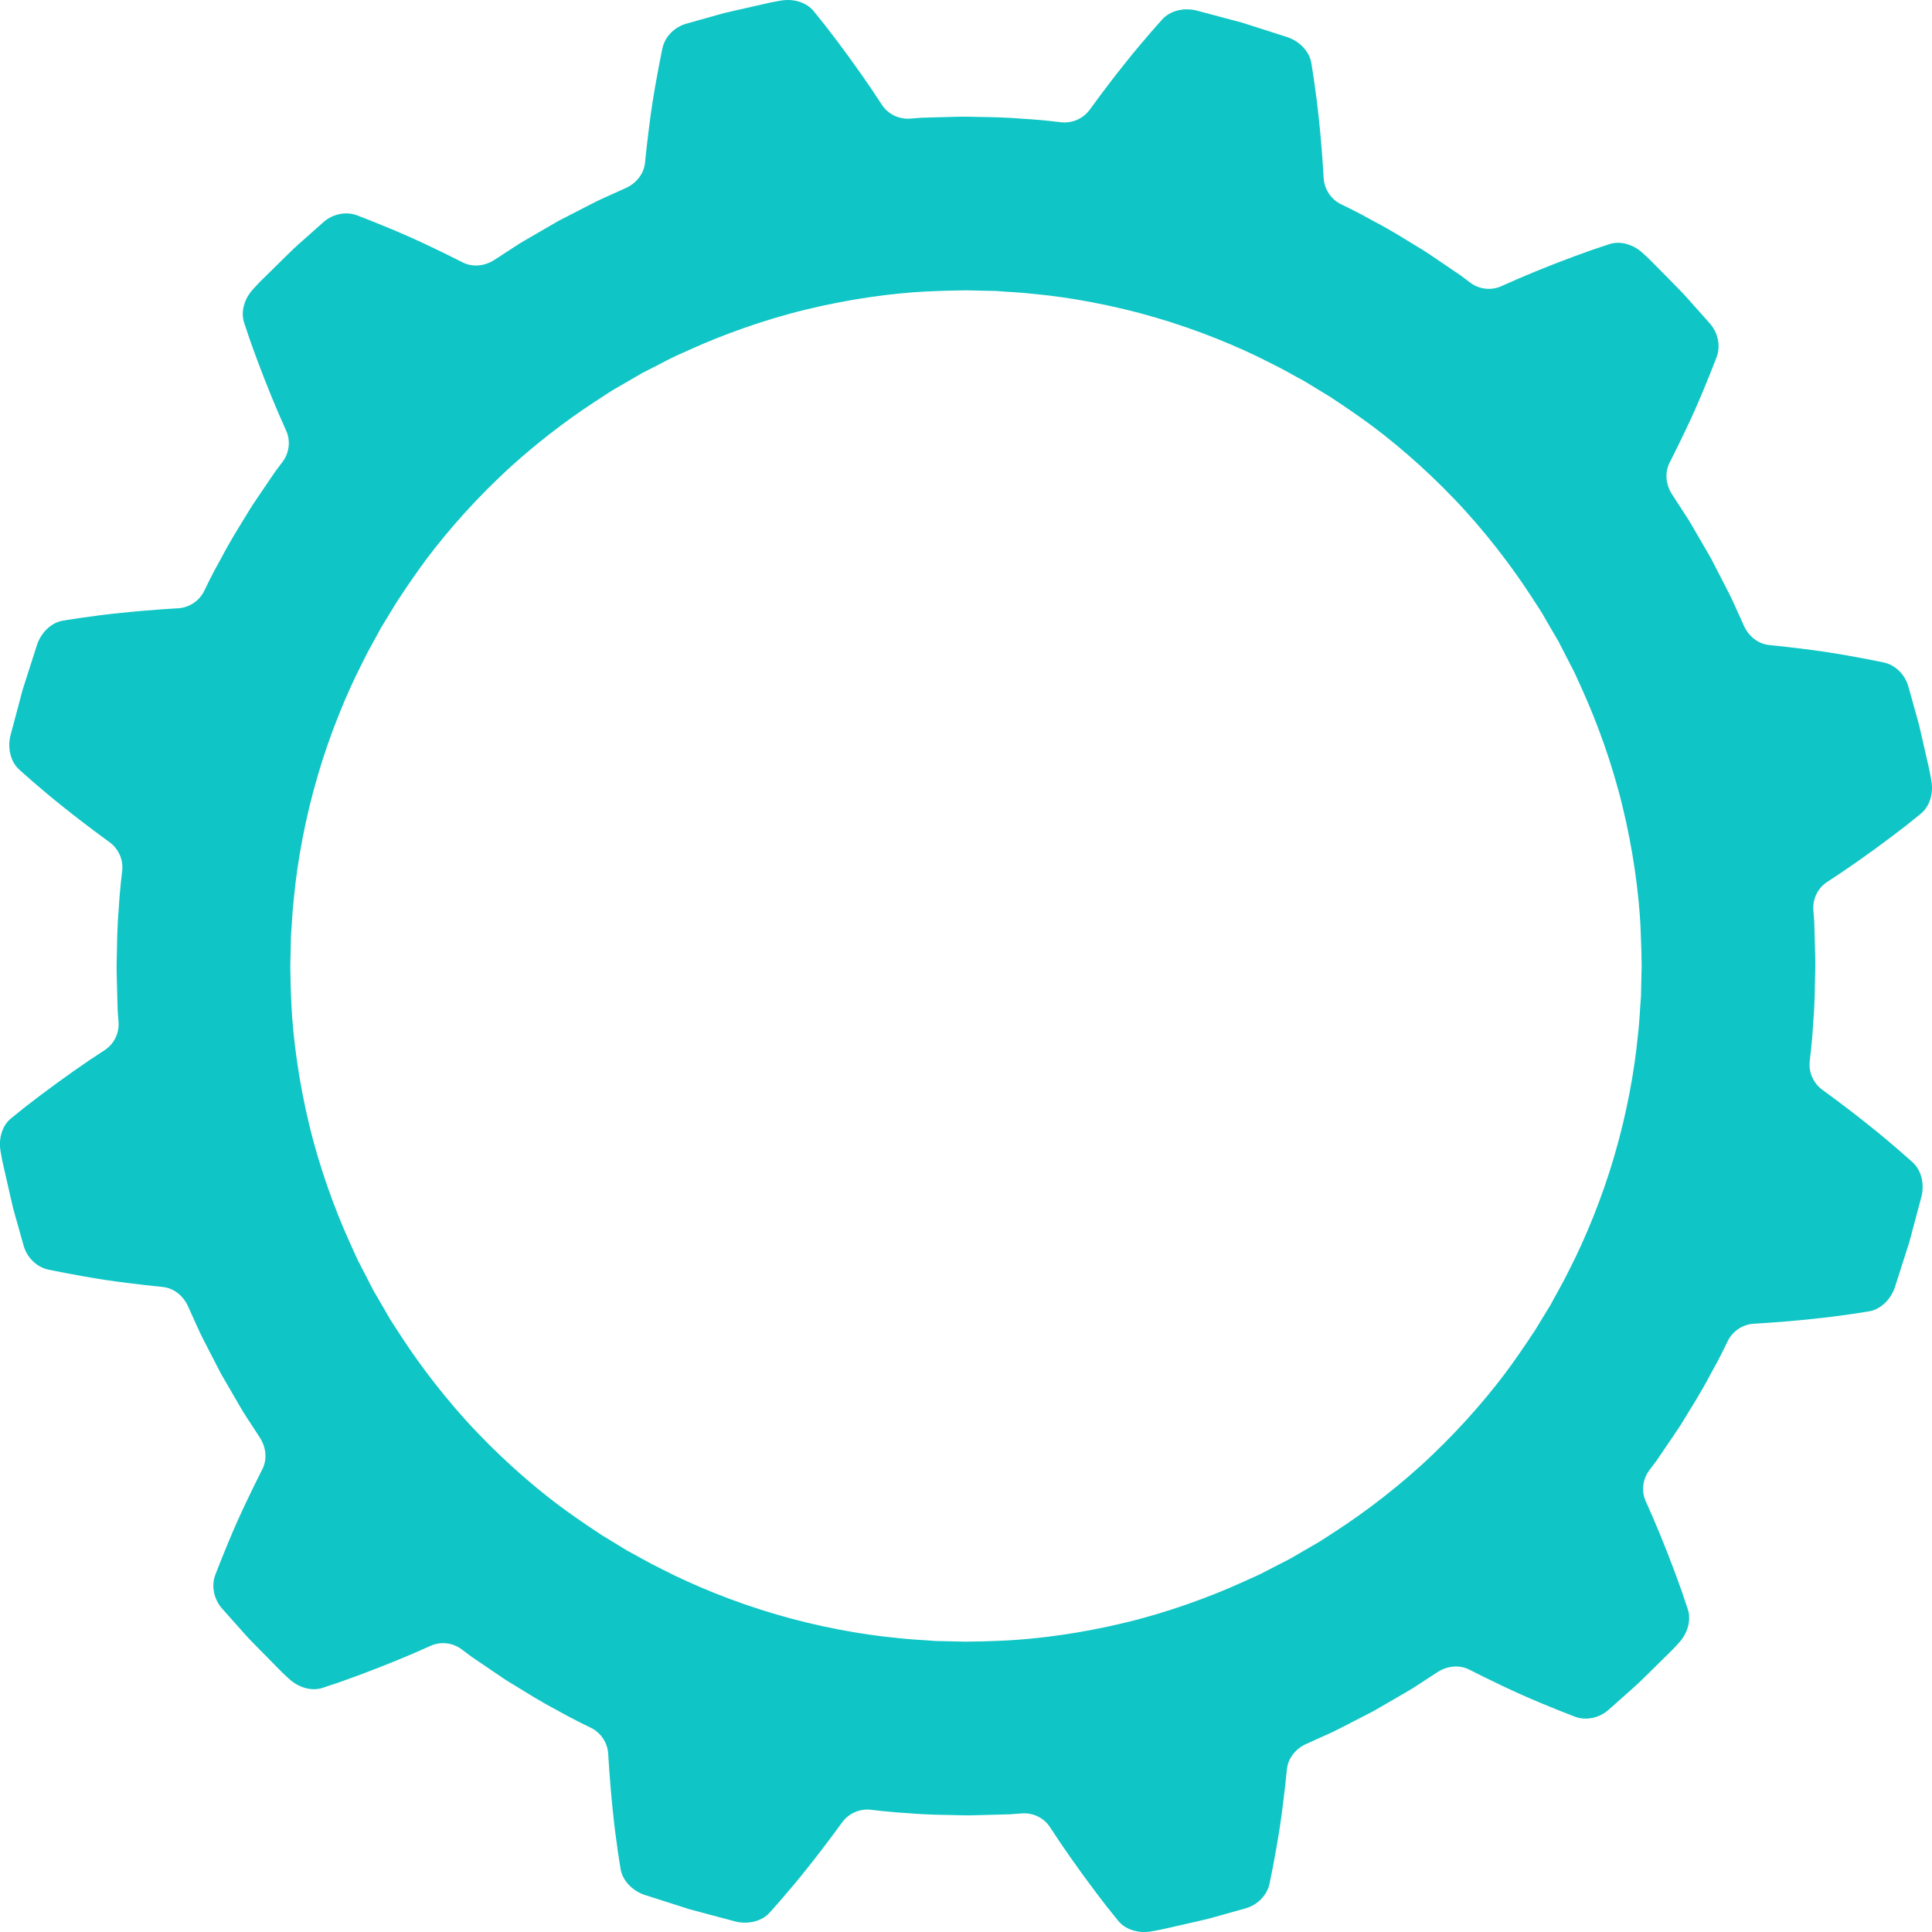 <svg xmlns="http://www.w3.org/2000/svg" xmlns:xlink="http://www.w3.org/1999/xlink" version="1.1" x="0px" y="0px" width="100%" height="100%" viewBox="0 0 178.192 178.192" enable-background="new 0 0 178.192 178.192" xml:space="preserve" preserveAspectRatio="none" id="4063463603" class="element svg-element">
<g id="background">
</g>
<g id="objects">
	<path fill="#08A1EF" d="M96.855,168.539c0,0,0.364,0.55,0.91,1.375c0.553,0.816,1.309,1.902,2.096,2.983   c0.786,1.082,1.603,2.159,2.23,2.964c0.632,0.784,1.053,1.307,1.053,1.307c0.657,0.805,1.851,1.18,3.051,0.965   c0,0,0.137-0.024,0.376-0.067c0.24-0.038,0.581-0.106,0.987-0.202c0.812-0.185,1.896-0.432,2.98-0.678   c1.089-0.228,2.147-0.573,2.953-0.784c0.803-0.226,1.338-0.377,1.338-0.377c1.18-0.31,2.045-1.26,2.26-2.269   c0,0,0.559-2.65,0.957-5.274c0.398-2.67,0.648-5.286,0.648-5.286c0.101-1.016,0.78-1.874,1.728-2.324c0,0,0.397-0.179,0.992-0.448   c0.59-0.28,1.4-0.604,2.17-1.012c1.548-0.797,3.097-1.594,3.097-1.594s1.507-0.874,3.014-1.748   c0.758-0.428,1.469-0.936,2.021-1.281c0.549-0.356,0.914-0.594,0.914-0.594c0.889-0.555,1.979-0.664,2.889-0.2   c0,0,2.338,1.201,4.801,2.306c2.424,1.079,4.957,2.039,4.957,2.039c0.965,0.363,2.232,0.147,3.129-0.679   c0,0,0.416-0.369,1.039-0.922c0.613-0.565,1.475-1.271,2.254-2.064c0.791-0.78,1.584-1.56,2.178-2.145   c0.301-0.29,0.541-0.54,0.703-0.722c0.166-0.178,0.26-0.28,0.26-0.28c0.828-0.895,1.156-2.103,0.834-3.089   c0,0-0.213-0.637-0.533-1.592c-0.34-0.963-0.805-2.231-1.291-3.477c-0.486-1.247-0.992-2.469-1.383-3.375   c-0.4-0.904-0.666-1.508-0.666-1.508c-0.428-0.936-0.307-2.049,0.324-2.887c0,0,0.262-0.348,0.654-0.87   c0.367-0.54,0.857-1.261,1.346-1.981c0.498-0.715,0.977-1.442,1.307-2.008c0.34-0.558,0.566-0.929,0.566-0.929   s0.936-1.472,1.742-3.017c0.863-1.515,1.607-3.091,1.607-3.091c0.453-0.945,1.404-1.557,2.416-1.615c0,0,2.609-0.14,5.279-0.427   c2.684-0.263,5.328-0.712,5.328-0.712c1.027-0.165,1.955-1.007,2.375-2.148c0,0,0.676-2.112,1.352-4.226   c0.57-2.144,1.143-4.287,1.143-4.287c0.262-1.188-0.064-2.397-0.842-3.091c0,0-1.984-1.804-4.102-3.474   c-2.094-1.682-4.215-3.208-4.215-3.208c-0.82-0.595-1.291-1.622-1.164-2.663c0,0,0.225-1.728,0.314-3.469   c0.154-1.736,0.16-3.479,0.16-3.479s0.01-0.436,0.023-1.089c0.029-0.653,0.018-1.523-0.016-2.395   c-0.023-0.871-0.047-1.742-0.064-2.395c-0.049-0.652-0.082-1.086-0.082-1.086c-0.08-1.046,0.42-2.049,1.285-2.605   c0,0,0.549-0.364,1.375-0.91c0.816-0.553,1.902-1.309,2.984-2.096c1.08-0.786,2.158-1.604,2.963-2.23   c0.783-0.632,1.307-1.053,1.307-1.053c0.805-0.657,1.18-1.851,0.965-3.051c0,0-0.025-0.138-0.068-0.377   c-0.037-0.24-0.105-0.58-0.201-0.986c-0.186-0.812-0.432-1.896-0.678-2.98c-0.229-1.089-0.574-2.147-0.785-2.954   c-0.225-0.802-0.377-1.337-0.377-1.337c-0.309-1.18-1.258-2.045-2.268-2.259c0,0-2.65-0.559-5.275-0.958   c-2.67-0.398-5.285-0.649-5.285-0.649c-1.016-0.1-1.875-0.779-2.324-1.727c0,0-0.18-0.397-0.449-0.992   c-0.279-0.59-0.604-1.4-1.012-2.17c-0.797-1.549-1.594-3.097-1.594-3.097s-0.873-1.507-1.748-3.014   c-0.428-0.758-0.936-1.469-1.281-2.022c-0.355-0.548-0.594-0.912-0.594-0.912c-0.555-0.891-0.664-1.979-0.199-2.889   c0,0,1.201-2.338,2.305-4.801c1.08-2.425,2.039-4.958,2.039-4.958c0.363-0.966,0.148-2.231-0.678-3.13c0,0-0.369-0.415-0.922-1.038   c-0.566-0.613-1.271-1.475-2.064-2.254c-0.781-0.792-1.561-1.584-2.145-2.179c-0.291-0.3-0.541-0.54-0.723-0.702   c-0.178-0.165-0.279-0.26-0.279-0.26c-0.895-0.828-2.104-1.156-3.09-0.833c0,0-0.637,0.213-1.592,0.532   c-0.963,0.339-2.23,0.805-3.477,1.291s-2.469,0.993-3.375,1.382c-0.904,0.4-1.508,0.667-1.508,0.667   c-0.936,0.428-2.049,0.307-2.887-0.324c0,0-0.348-0.262-0.869-0.654c-0.541-0.367-1.262-0.856-1.982-1.347   c-0.715-0.497-1.442-0.977-2.008-1.306c-0.557-0.34-0.929-0.567-0.929-0.567s-1.472-0.935-3.017-1.741   c-1.514-0.863-3.09-1.606-3.09-1.606c-0.945-0.454-1.557-1.405-1.615-2.417c0,0-0.141-2.609-0.427-5.278   c-0.263-2.686-0.712-5.329-0.712-5.329c-0.165-1.028-1.007-1.955-2.148-2.375c0,0-2.113-0.676-4.227-1.353   c-2.143-0.57-4.287-1.141-4.287-1.141c-1.188-0.263-2.396,0.063-3.09,0.841c0,0-1.805,1.983-3.475,4.103   c-1.681,2.093-3.207,4.215-3.207,4.215c-0.595,0.819-1.623,1.29-2.663,1.163c0,0-1.728-0.225-3.469-0.314   c-1.736-0.154-3.479-0.161-3.479-0.161s-0.436-0.01-1.089-0.023c-0.653-0.027-1.524-0.017-2.395,0.016   c-0.871,0.024-1.742,0.048-2.395,0.066c-0.651,0.048-1.086,0.081-1.086,0.081c-1.045,0.079-2.048-0.42-2.605-1.285   c0,0-0.364-0.55-0.909-1.375c-0.553-0.815-1.309-1.902-2.096-2.983c-0.786-1.082-1.603-2.158-2.23-2.963   c-0.632-0.784-1.053-1.308-1.053-1.308c-0.657-0.804-1.851-1.179-3.051-0.965c0,0-0.137,0.025-0.376,0.067   c-0.241,0.039-0.581,0.106-0.987,0.202c-0.813,0.186-1.897,0.432-2.981,0.678c-1.089,0.228-2.147,0.573-2.953,0.784   c-0.802,0.226-1.337,0.377-1.337,0.377c-1.18,0.31-2.044,1.26-2.259,2.27c0,0-0.559,2.65-0.958,5.274   c-0.399,2.669-0.649,5.285-0.649,5.285c-0.1,1.017-0.78,1.874-1.727,2.324c0,0-0.397,0.18-0.992,0.448   c-0.59,0.28-1.4,0.604-2.17,1.013c-1.549,0.797-3.097,1.594-3.097,1.594s-1.506,0.874-3.013,1.747   c-0.759,0.429-1.469,0.937-2.023,1.282c-0.547,0.355-0.913,0.593-0.913,0.593c-0.89,0.555-1.979,0.664-2.889,0.2   c0,0-2.338-1.2-4.801-2.305c-2.425-1.08-4.958-2.039-4.958-2.039c-0.966-0.364-2.232-0.148-3.129,0.678   c0,0-0.416,0.369-1.039,0.923c-0.612,0.565-1.474,1.27-2.253,2.063c-0.792,0.78-1.585,1.56-2.179,2.145   c-0.3,0.29-0.541,0.54-0.703,0.722c-0.166,0.179-0.26,0.28-0.26,0.28c-0.828,0.896-1.156,2.103-0.833,3.09   c0,0,0.213,0.637,0.532,1.592c0.339,0.962,0.805,2.23,1.292,3.477c0.485,1.246,0.992,2.469,1.381,3.374   c0.4,0.905,0.667,1.508,0.667,1.508c0.427,0.936,0.307,2.05-0.324,2.887c0,0-0.262,0.349-0.654,0.871   c-0.367,0.54-0.857,1.26-1.347,1.98c-0.498,0.716-0.976,1.443-1.305,2.008c-0.341,0.558-0.568,0.93-0.568,0.93   s-0.935,1.472-1.741,3.017c-0.864,1.515-1.607,3.091-1.607,3.091c-0.454,0.944-1.405,1.556-2.417,1.614   c0,0-2.609,0.141-5.279,0.427c-2.685,0.263-5.329,0.712-5.329,0.712c-1.028,0.165-1.955,1.007-2.375,2.148   c0,0-0.676,2.113-1.352,4.226c-0.571,2.144-1.142,4.287-1.142,4.287c-0.262,1.188,0.064,2.397,0.841,3.091   c0,0,1.984,1.805,4.103,3.475c2.093,1.681,4.214,3.207,4.214,3.207c0.82,0.595,1.291,1.623,1.164,2.663   c0,0-0.225,1.729-0.314,3.469c-0.154,1.736-0.161,3.479-0.161,3.479s-0.009,0.436-0.023,1.089   c-0.027,0.653-0.017,1.524,0.016,2.396c0.024,0.87,0.048,1.741,0.065,2.395c0.049,0.651,0.082,1.086,0.082,1.086   c0.079,1.045-0.42,2.048-1.285,2.605c0,0-0.55,0.363-1.375,0.909c-0.816,0.553-1.903,1.309-2.984,2.097   c-1.082,0.785-2.159,1.603-2.963,2.229c-0.784,0.632-1.307,1.054-1.307,1.054c-0.805,0.656-1.18,1.851-0.965,3.051   c0,0,0.024,0.137,0.067,0.376c0.038,0.24,0.106,0.581,0.202,0.986c0.185,0.813,0.431,1.897,0.678,2.981   c0.227,1.089,0.573,2.146,0.784,2.953c0.226,0.803,0.377,1.337,0.377,1.337c0.31,1.181,1.26,2.045,2.269,2.26   c0,0,2.65,0.559,5.274,0.958c2.669,0.398,5.286,0.648,5.286,0.648c1.017,0.101,1.874,0.779,2.324,1.728c0,0,0.18,0.396,0.449,0.991   c0.28,0.59,0.604,1.401,1.012,2.171c0.797,1.548,1.594,3.097,1.594,3.097s0.874,1.506,1.748,3.013   c0.428,0.759,0.936,1.469,1.281,2.022c0.356,0.548,0.593,0.913,0.593,0.913c0.555,0.89,0.664,1.979,0.2,2.889   c0,0-1.201,2.338-2.305,4.801c-1.08,2.425-2.039,4.957-2.039,4.957c-0.364,0.966-0.148,2.232,0.678,3.13   c0,0,0.369,0.416,0.923,1.039c0.565,0.612,1.27,1.475,2.064,2.253c0.78,0.792,1.56,1.585,2.144,2.179   c0.29,0.3,0.54,0.541,0.722,0.703c0.179,0.165,0.28,0.259,0.28,0.259c0.895,0.828,2.103,1.157,3.09,0.834   c0,0,0.636-0.213,1.592-0.532c0.962-0.34,2.231-0.805,3.476-1.292c1.247-0.485,2.469-0.992,3.375-1.382   c0.904-0.4,1.507-0.667,1.507-0.667c0.936-0.427,2.049-0.307,2.887,0.324c0,0,0.348,0.262,0.871,0.654   c0.541,0.367,1.261,0.857,1.981,1.347c0.716,0.498,1.443,0.977,2.008,1.306c0.558,0.341,0.929,0.567,0.929,0.567   s1.472,0.935,3.017,1.742c1.514,0.863,3.09,1.606,3.09,1.606c0.945,0.454,1.556,1.404,1.615,2.416c0,0,0.141,2.609,0.427,5.279   c0.263,2.685,0.712,5.328,0.712,5.328c0.165,1.028,1.007,1.955,2.149,2.376c0,0,2.113,0.676,4.226,1.352   c2.144,0.57,4.287,1.142,4.287,1.142c1.188,0.262,2.397-0.064,3.091-0.841c0,0,1.804-1.984,3.474-4.103   c1.681-2.094,3.207-4.215,3.207-4.215c0.595-0.82,1.623-1.291,2.663-1.164c0,0,1.728,0.225,3.469,0.314   c1.736,0.154,3.479,0.161,3.479,0.161s0.436,0.01,1.088,0.023c0.653,0.028,1.524,0.018,2.395-0.016   c0.871-0.023,1.742-0.048,2.395-0.065c0.652-0.049,1.086-0.081,1.086-0.081C95.296,167.174,96.298,167.674,96.855,168.539z    M87.67,151.382c0,0-0.509-0.011-1.401-0.029c-0.888-0.086-2.165-0.113-3.685-0.296c-3.045-0.29-7.083-1.002-11.002-2.161   c-3.925-1.139-7.709-2.718-10.431-4.116c-1.378-0.666-2.467-1.332-3.262-1.738c-0.761-0.465-1.196-0.731-1.196-0.731   s-0.436-0.265-1.197-0.729c-0.746-0.487-1.804-1.197-3.05-2.081c-2.489-1.773-5.609-4.413-8.416-7.363   c-2.822-2.938-5.281-6.206-6.954-8.771c-0.412-0.646-0.812-1.224-1.134-1.757c-0.312-0.54-0.583-1.011-0.808-1.398   c-0.452-0.772-0.71-1.215-0.71-1.215s-0.232-0.455-0.64-1.253c-0.206-0.397-0.456-0.881-0.742-1.435   c-0.275-0.559-0.546-1.207-0.867-1.902c-1.257-2.792-2.683-6.625-3.634-10.586c-0.97-3.955-1.509-8.006-1.659-11.059   c-0.072-1.525-0.099-2.8-0.108-3.69c0.021-0.892,0.033-1.401,0.033-1.401s0.011-0.51,0.029-1.401   c0.086-0.888,0.113-2.165,0.296-3.685c0.291-3.045,1.003-7.083,2.161-11.003c1.139-3.925,2.718-7.709,4.116-10.43   c0.666-1.378,1.332-2.468,1.738-3.263c0.466-0.761,0.731-1.195,0.731-1.195s0.265-0.436,0.729-1.197   c0.488-0.746,1.198-1.805,2.082-3.05c1.772-2.489,4.412-5.609,7.362-8.416c2.938-2.822,6.207-5.28,8.771-6.953   c0.646-0.412,1.224-0.812,1.757-1.134c0.54-0.312,1.011-0.584,1.398-0.808c0.773-0.452,1.215-0.71,1.215-0.71   s0.456-0.232,1.253-0.64c0.397-0.206,0.88-0.456,1.435-0.742c0.559-0.275,1.207-0.546,1.902-0.867   c2.792-1.257,6.625-2.683,10.586-3.634c3.955-0.97,8.006-1.51,11.058-1.659c1.525-0.072,2.8-0.099,3.691-0.107   c0.892,0.021,1.401,0.032,1.401,0.032s0.51,0.011,1.401,0.029c0.889,0.087,2.165,0.113,3.685,0.296   c3.046,0.29,7.083,1.003,11.003,2.161c3.925,1.139,7.709,2.718,10.43,4.116c1.378,0.666,2.468,1.332,3.263,1.738   c0.76,0.466,1.195,0.731,1.195,0.731s0.436,0.265,1.197,0.729c0.746,0.488,1.805,1.198,3.05,2.082   c2.489,1.772,5.608,4.412,8.415,7.362c2.822,2.938,5.281,6.206,6.953,8.771c0.412,0.646,0.812,1.224,1.135,1.757   c0.312,0.54,0.584,1.011,0.807,1.398c0.453,0.773,0.711,1.215,0.711,1.215s0.232,0.456,0.641,1.253   c0.205,0.398,0.455,0.881,0.74,1.435c0.275,0.56,0.547,1.207,0.869,1.902c1.256,2.792,2.682,6.625,3.633,10.587   c0.971,3.954,1.51,8.006,1.66,11.058c0.07,1.525,0.098,2.8,0.107,3.69c-0.021,0.892-0.033,1.401-0.033,1.401   s-0.012,0.51-0.029,1.401c-0.086,0.889-0.113,2.165-0.297,3.685c-0.289,3.046-1.002,7.084-2.16,11.003   c-1.139,3.925-2.719,7.709-4.117,10.431c-0.666,1.378-1.332,2.467-1.738,3.262c-0.465,0.761-0.73,1.195-0.73,1.195   s-0.266,0.436-0.729,1.198c-0.488,0.745-1.197,1.804-2.082,3.049c-1.773,2.489-4.412,5.609-7.363,8.416   c-2.938,2.822-6.205,5.281-8.77,6.953c-0.646,0.412-1.224,0.812-1.757,1.134c-0.54,0.312-1.011,0.584-1.398,0.808   c-0.773,0.452-1.216,0.71-1.216,0.71s-0.455,0.233-1.252,0.641c-0.398,0.205-0.881,0.455-1.436,0.741   c-0.559,0.275-1.207,0.547-1.902,0.867c-2.791,1.258-6.625,2.684-10.586,3.634c-3.955,0.971-8.006,1.51-11.058,1.66   c-1.525,0.072-2.8,0.099-3.691,0.107C88.18,151.394,87.67,151.382,87.67,151.382z" style="fill: rgb(16, 197, 197);"></path>
</g>
</svg>